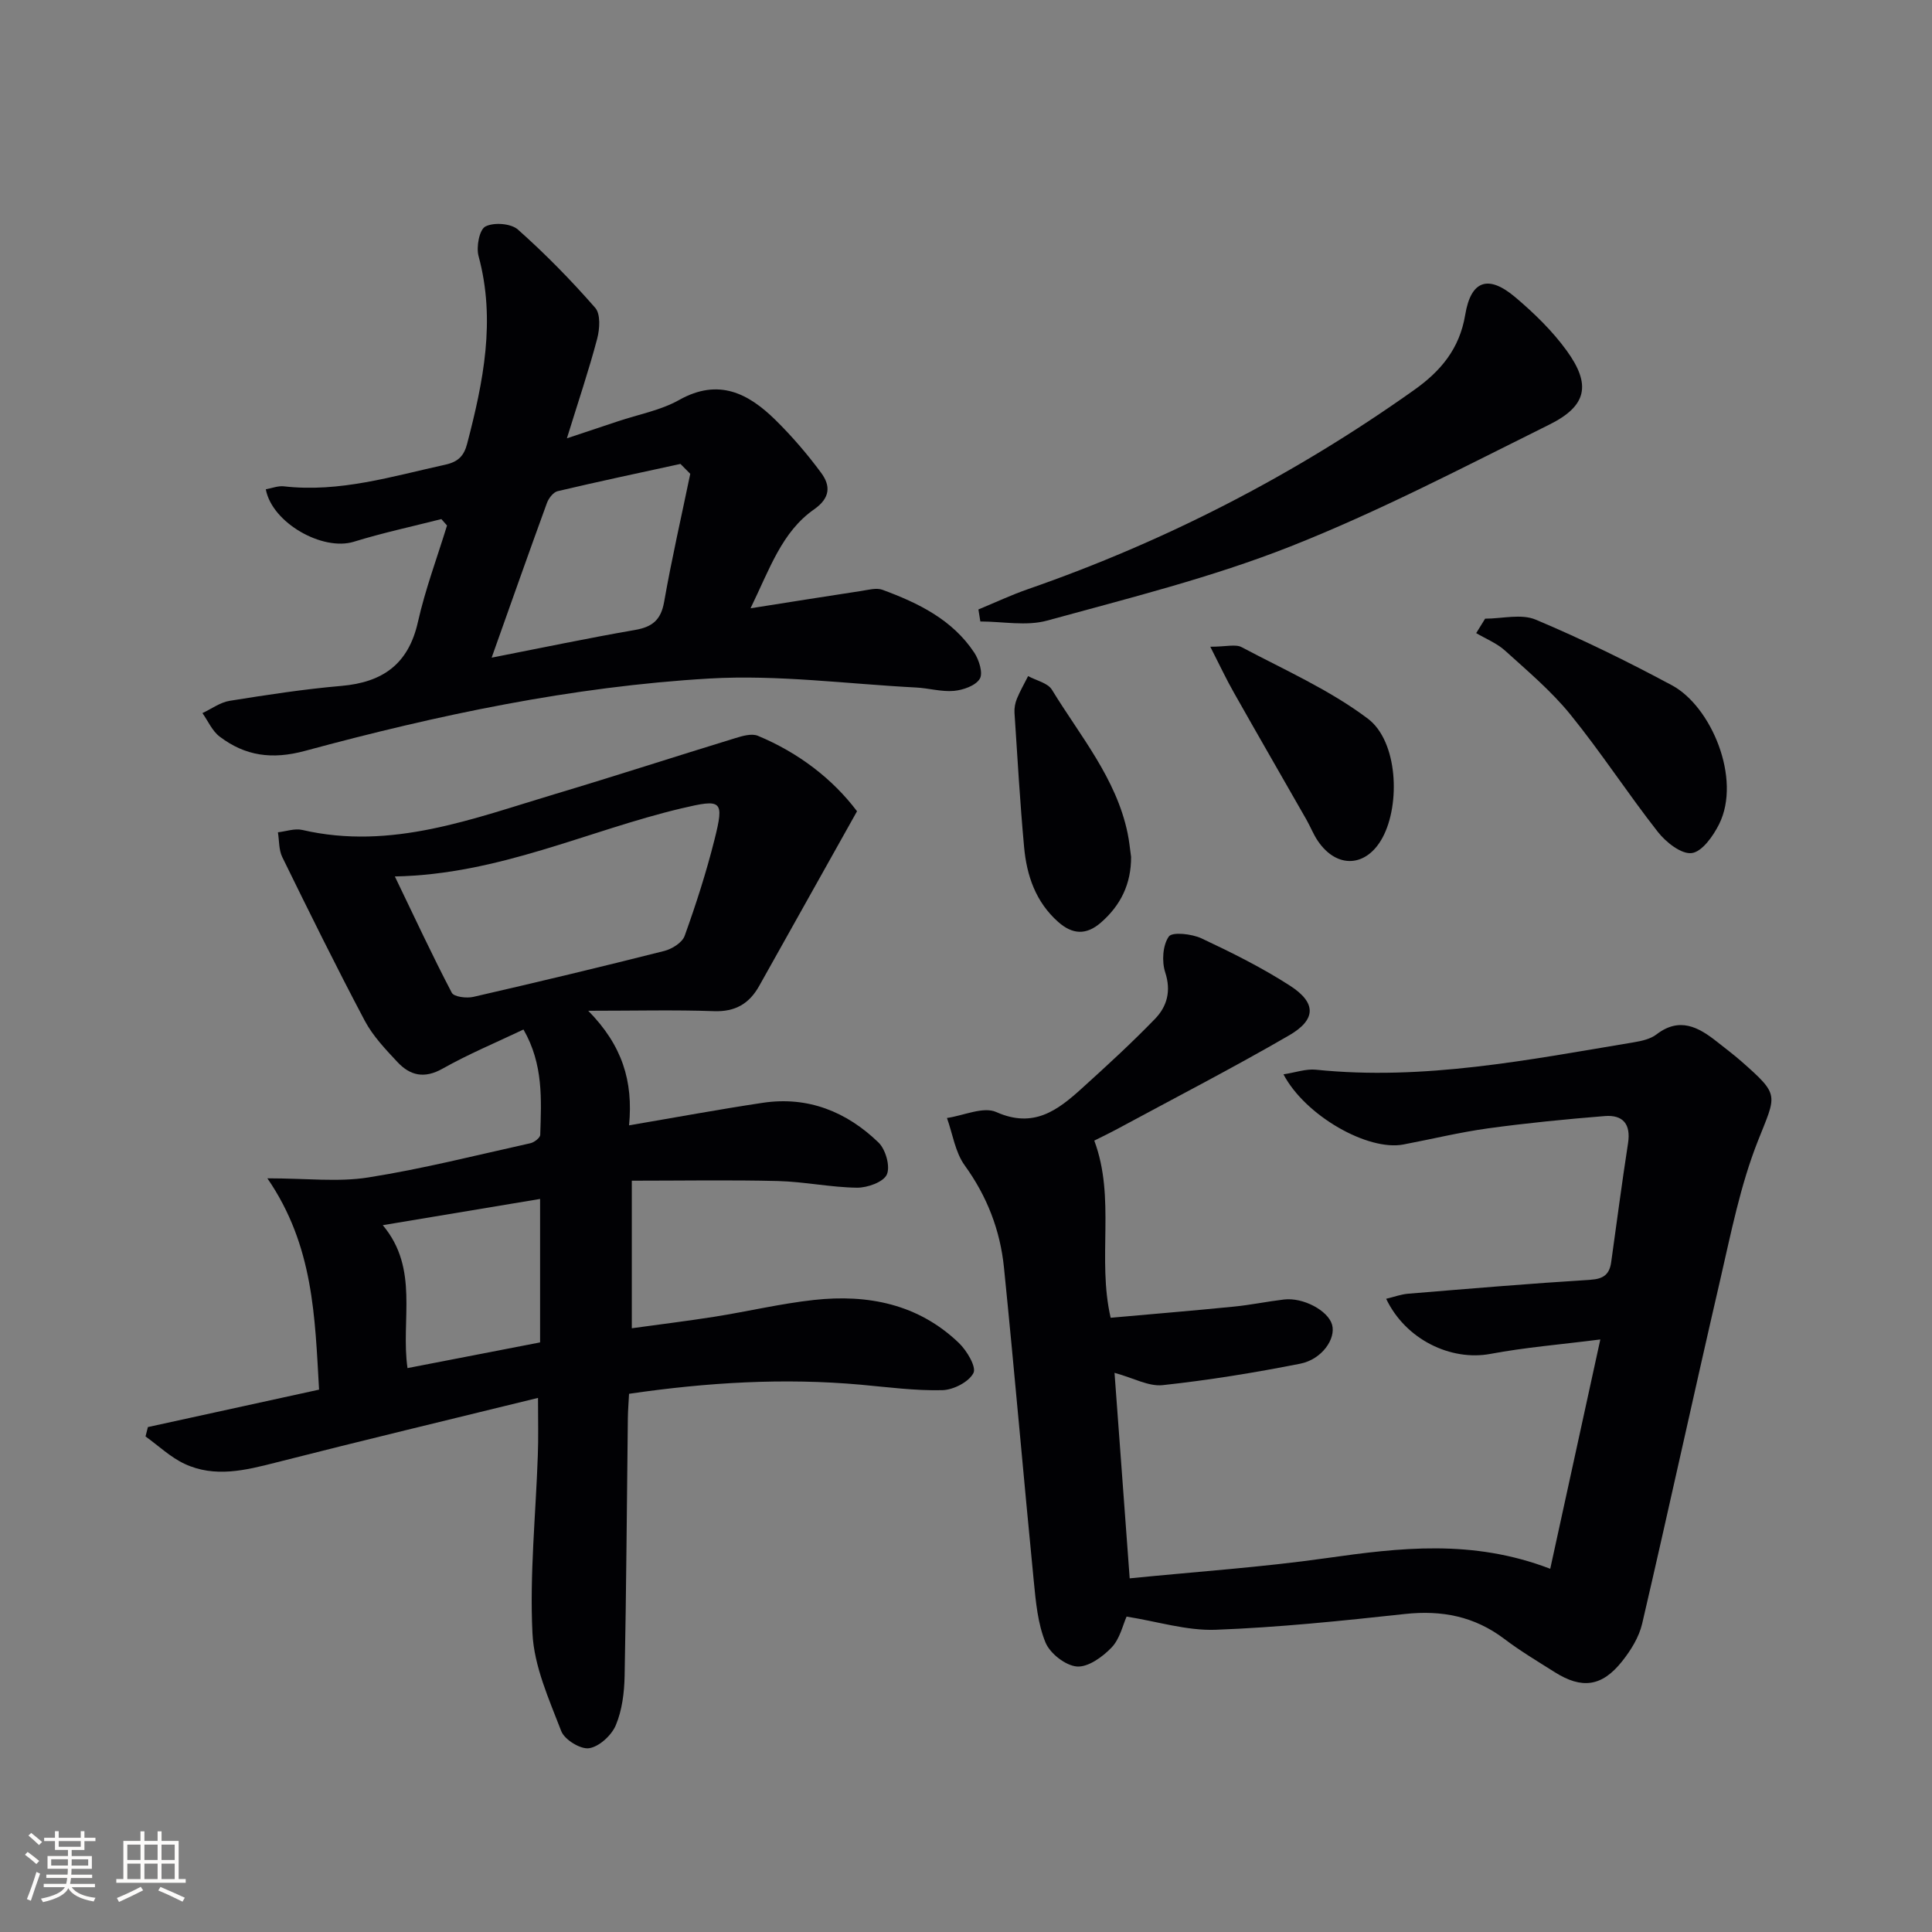 <svg enable-background="new 0 0 400 400" viewBox="0 0 400 400" xmlns="http://www.w3.org/2000/svg"><rect x="0" y="0" width="400" height="400" fill="#808080" stroke="none"/><g fill="#010104"><path d="m111.39 289.42c-18.57 4.56-36.43 8.83-54.22 13.37-6.37 1.63-12.7 3.2-18.94.29-2.94-1.37-5.41-3.75-8.1-5.68.16-.65.33-1.3.49-1.94 11.67-2.55 23.34-5.1 35.44-7.75-.87-15.04-1.11-29.79-10.7-43.75 8.15 0 14.65.81 20.87-.18 11.29-1.78 22.41-4.61 33.59-7.09.8-.18 2.01-1.12 2.03-1.74.23-7.26.68-14.59-3.47-21.8-5.78 2.75-11.45 5.11-16.76 8.11-3.77 2.12-6.7 1.43-9.32-1.36-2.48-2.65-5.09-5.39-6.77-8.55-5.92-11.18-11.52-22.53-17.09-33.9-.73-1.5-.62-3.41-.9-5.13 1.68-.19 3.48-.85 5.04-.49 18.47 4.28 35.37-2.36 52.46-7.47 12.41-3.71 24.72-7.72 37.11-11.51 1.52-.47 3.46-1.05 4.76-.51 8.43 3.51 15.46 8.91 20.53 15.62-6.96 12.43-13.61 24.3-20.26 36.17-2.05 3.66-4.94 5.38-9.36 5.22-8.09-.29-16.19-.08-26.03-.08 7.02 7.15 9.33 14.51 8.45 23.72 9.83-1.67 18.75-3.33 27.71-4.67 9.32-1.39 17.33 1.84 23.93 8.22 1.48 1.43 2.48 4.95 1.73 6.63-.7 1.57-4.03 2.75-6.18 2.73-5.45-.07-10.89-1.24-16.35-1.38-9.95-.25-19.91-.07-30.27-.07v30.55c5.77-.8 11.45-1.49 17.09-2.38 6.89-1.09 13.71-2.72 20.63-3.48 11.15-1.22 21.59.84 29.99 8.9 1.65 1.58 3.67 4.97 3.02 6.23-.96 1.86-4.15 3.49-6.43 3.55-5.61.14-11.24-.62-16.86-1.13-15.98-1.44-31.85-.48-48.01 1.88-.09 1.8-.23 3.41-.25 5.02-.21 17.81-.32 35.62-.67 53.43-.07 3.43-.52 7.07-1.83 10.18-.88 2.09-3.43 4.43-5.52 4.75-1.78.27-5.09-1.77-5.77-3.54-2.53-6.59-5.63-13.41-5.96-20.28-.6-12.23.69-24.55 1.11-36.84.14-3.57.04-7.17.04-11.87zm-29.64-107.96c4.06 8.42 7.74 16.35 11.79 24.08.45.86 3.07 1.18 4.47.85 13.2-3.03 26.37-6.18 39.5-9.5 1.62-.41 3.74-1.73 4.24-3.13 2.35-6.53 4.48-13.16 6.17-19.89 2.08-8.27 1.54-8.48-6.86-6.5-19.4 4.6-37.72 13.67-59.31 14.09zm30.07 66.77c-10.71 1.79-21.12 3.52-32.57 5.43 7.61 9.07 3.68 19.66 5.12 29.59 9.24-1.79 18.28-3.54 27.45-5.32 0-9.89 0-19.51 0-29.7z"/><path d="m233.25 334.7c-.78 1.72-1.38 4.59-3.1 6.39-1.86 1.95-4.86 4.12-7.19 3.94-2.36-.19-5.56-2.69-6.5-4.97-1.6-3.89-2-8.36-2.42-12.63-2.13-21.66-3.99-43.36-6.18-65.01-.78-7.7-3.49-14.73-8.13-21.14-1.97-2.73-2.49-6.51-3.67-9.81 3.44-.5 7.53-2.43 10.21-1.23 7.71 3.44 12.69-.35 17.7-4.89 5.16-4.67 10.31-9.39 15.15-14.39 2.49-2.57 3.4-5.75 2.12-9.66-.73-2.25-.52-5.59.75-7.4.71-1.01 4.76-.56 6.77.38 6.28 2.95 12.55 6.07 18.37 9.83 5.43 3.52 5.39 6.99-.23 10.25-11.65 6.75-23.63 12.93-35.48 19.33-1.75.94-3.54 1.8-4.86 2.46 4.46 11.96.55 24.34 3.39 36.68 8.45-.76 16.99-1.46 25.51-2.31 3.47-.34 6.89-1.06 10.36-1.47 3.98-.48 9.14 2.29 9.97 5.21.83 2.9-2.09 7.19-6.6 8.08-9.42 1.86-18.93 3.41-28.48 4.44-2.9.31-6.03-1.48-9.96-2.55 1.04 14.11 2.07 28.01 3.14 42.55 14-1.4 27.4-2.3 40.66-4.18 15.23-2.16 30.31-3.98 46.41 2.2 3.44-15.76 6.74-30.87 10.37-47.48-8.24 1.05-15.57 1.64-22.76 2.99-8.15 1.52-17.54-2.93-21.58-11.41 1.61-.38 3.06-.93 4.55-1.05 12.58-1.04 25.16-2.1 37.76-2.89 2.73-.17 3.93-1.15 4.28-3.65 1.15-8.21 2.22-16.44 3.49-24.63.61-3.96-1.07-5.91-4.82-5.61-8.06.65-16.12 1.44-24.13 2.54-5.9.81-11.72 2.24-17.59 3.35-7.3 1.38-20.26-5.91-24.8-14.53 2.44-.37 4.63-1.17 6.72-.96 22.32 2.3 44.06-2.05 65.85-5.68 1.61-.27 3.42-.67 4.66-1.63 4.77-3.65 8.66-1.54 12.51 1.51 1.69 1.35 3.43 2.64 5.06 4.07 8.06 7.1 7.25 6.79 3.41 16.52-3.62 9.16-5.55 19.02-7.78 28.68-5.49 23.72-10.65 47.51-16.17 71.23-.65 2.79-2.35 5.53-4.17 7.81-4.17 5.24-8.32 5.77-13.95 2.21-3.51-2.22-7.1-4.36-10.4-6.86-6.19-4.69-12.96-6-20.61-5.17-13.05 1.42-26.14 2.78-39.24 3.27-5.95.2-11.99-1.72-18.37-2.73z"/><path d="m91.38 107.47c-6.05 1.54-12.17 2.85-18.12 4.69-6.44 1.99-16.93-3.87-18.23-10.86 1.25-.22 2.54-.75 3.75-.61 11.53 1.32 22.38-2.06 33.4-4.48 2.78-.61 3.9-1.91 4.54-4.35 3.34-12.79 5.96-25.57 2.36-38.84-.51-1.89.16-5.47 1.41-6.12 1.73-.91 5.29-.65 6.73.62 5.68 5.04 11.02 10.5 16.02 16.22 1.13 1.29.93 4.38.4 6.39-1.73 6.55-3.91 12.98-6.27 20.62 4.2-1.4 7.38-2.45 10.56-3.52 4.25-1.43 8.84-2.26 12.68-4.42 8.16-4.58 14.33-1.39 19.99 4.19 3.41 3.37 6.58 7.05 9.42 10.91 1.94 2.63 1.93 5.16-1.45 7.53-6.7 4.68-9.18 12.29-13.18 20.5 8.4-1.32 15.66-2.49 22.93-3.59 1.45-.22 3.12-.7 4.38-.24 7.41 2.73 14.47 6.16 19.01 13.01.99 1.5 1.86 4.25 1.14 5.42-.87 1.43-3.43 2.32-5.34 2.5-2.58.23-5.24-.57-7.87-.7-14.26-.74-28.59-2.68-42.76-1.86-28.42 1.66-56.28 7.55-83.73 14.98-6.83 1.85-12.38 1.06-17.68-2.96-1.53-1.16-2.39-3.21-3.56-4.86 1.87-.87 3.66-2.22 5.62-2.54 7.68-1.23 15.39-2.42 23.14-3.09 8.56-.74 13.9-4.5 15.86-13.25 1.52-6.76 3.98-13.31 6.02-19.96-.4-.45-.78-.89-1.17-1.33zm51.53-9.37c-.68-.68-1.35-1.37-2.03-2.05-8.48 1.85-16.97 3.64-25.42 5.64-.9.21-1.86 1.46-2.22 2.44-3.8 10.41-7.48 20.87-11.45 32.03 10.28-2.01 19.95-4.05 29.67-5.73 3.59-.62 5.38-2.06 6.04-5.81 1.56-8.88 3.58-17.68 5.41-26.52z"/><path d="m202.57 126.18c3.42-1.41 6.79-3 10.28-4.21 28.62-9.95 55.26-23.7 79.95-41.24 5.42-3.85 9.38-8.45 10.56-15.57 1.19-7.18 4.82-8.3 10.33-3.65 3.91 3.3 7.68 6.96 10.67 11.08 5.11 7.05 4.21 11.44-3.55 15.3-17.71 8.79-35.3 18-53.65 25.25-16.28 6.43-33.45 10.7-50.38 15.35-4.3 1.18-9.19.18-13.81.18-.14-.83-.27-1.66-.4-2.49z"/><path d="m307.48 128.09c3.52 0 7.48-1.06 10.47.2 9.61 4.04 19.01 8.66 28.2 13.59 8.15 4.37 14.45 19.35 9.78 28.74-1.22 2.46-3.53 5.73-5.67 6-2.15.28-5.34-2.24-7.01-4.37-6.24-7.95-11.76-16.48-18.13-24.33-3.95-4.86-8.85-8.99-13.52-13.22-1.69-1.53-3.96-2.43-5.97-3.62.62-.99 1.24-1.99 1.85-2.99z"/><path d="m234.18 177.42c.02 5.55-2.12 10-6.26 13.6-3.04 2.64-5.89 2.47-8.85-.16-4.65-4.13-6.5-9.58-7.04-15.47-.85-9.25-1.38-18.54-1.99-27.81-.06-.96.13-2.02.5-2.92.66-1.61 1.54-3.13 2.32-4.68 1.68.92 4.06 1.41 4.93 2.82 5.84 9.57 13.31 18.32 15.67 29.71.34 1.62.49 3.27.72 4.91z"/><path d="m250.58 133.9c3.3 0 5.23-.58 6.49.09 8.86 4.7 18.2 8.83 26.14 14.81 6.2 4.68 6.76 17.7 3.03 24.62-3.33 6.16-9.45 6.5-13.39.69-.93-1.36-1.53-2.94-2.35-4.38-4.99-8.75-10.04-17.48-14.99-26.25-1.59-2.78-2.95-5.69-4.93-9.58z"/></g><path d="m5.17 384 .55-.58c.85.61 1.65 1.24 2.4 1.87l-.59.64c-.83-.73-1.62-1.38-2.36-1.93m1.22 9.53-.82-.34c.71-1.76 1.37-3.64 1.98-5.63.24.13.5.25.76.36-.6 1.67-1.24 3.54-1.92 5.61m-.5-13.5.57-.54c.56.44 1.31 1.06 2.26 1.87l-.64.64c-.68-.66-1.41-1.32-2.19-1.97m3.25.46h2.24v-1.36h.77v1.36h4.57v-1.36h.76v1.36h2.28v.69h-2.28v1.84h-2.64v1.26h4.18v2.64h-4.21c0 .45-.02.86-.05 1.21h4.32v.69h-4.38c-.04.34-.1.75-.19 1.22h5.15v.69h-4.82c.87 1.19 2.51 1.92 4.93 2.19-.17.31-.3.57-.37.76-2.77-.49-4.52-1.41-5.26-2.76-.56 1.26-2.3 2.23-5.24 2.9-.12-.25-.26-.48-.43-.72 2.73-.55 4.38-1.34 4.96-2.38h-4.38v-.69h4.65c.1-.38.17-.79.21-1.22h-4.32v-.69h4.4c.03-.34.05-.75.05-1.21h-4.2v-2.64h4.23v-1.26h-2.69v-1.84h-2.24zm1.46 4.46v1.29h3.45c.01-.4.02-.57.01-.53v-.32-.45h-3.46zm1.55-2.59h4.57v-1.19h-4.57zm6.11 2.59h-3.42v.77c-.01.19-.01.37-.02.53h3.44z" fill="#fcfbfa"/><path d="m32.63 379.16h.82v1.98h3.54v7.89h1.46v.78h-14.37v-.78h1.46v-7.89h3.54v-1.98h.82v1.98h2.73zm-3.49 11.48.5.73c-1.61.82-3.28 1.63-5 2.41-.13-.27-.28-.55-.44-.82 1.75-.72 3.4-1.49 4.94-2.32m-2.78-5.55h2.73v-3.18h-2.73zm0 3.95h2.73v-3.2h-2.73zm3.54-3.95h2.73v-3.18h-2.73zm0 3.95h2.73v-3.2h-2.73zm7.89 4.68c-1.84-.92-3.51-1.7-5.02-2.32l.45-.73c1.89.8 3.57 1.55 5.04 2.23zm-1.62-11.81h-2.73v3.18h2.73zm-2.73 7.13h2.73v-3.2h-2.73z" fill="#fcfbfa"/></svg>